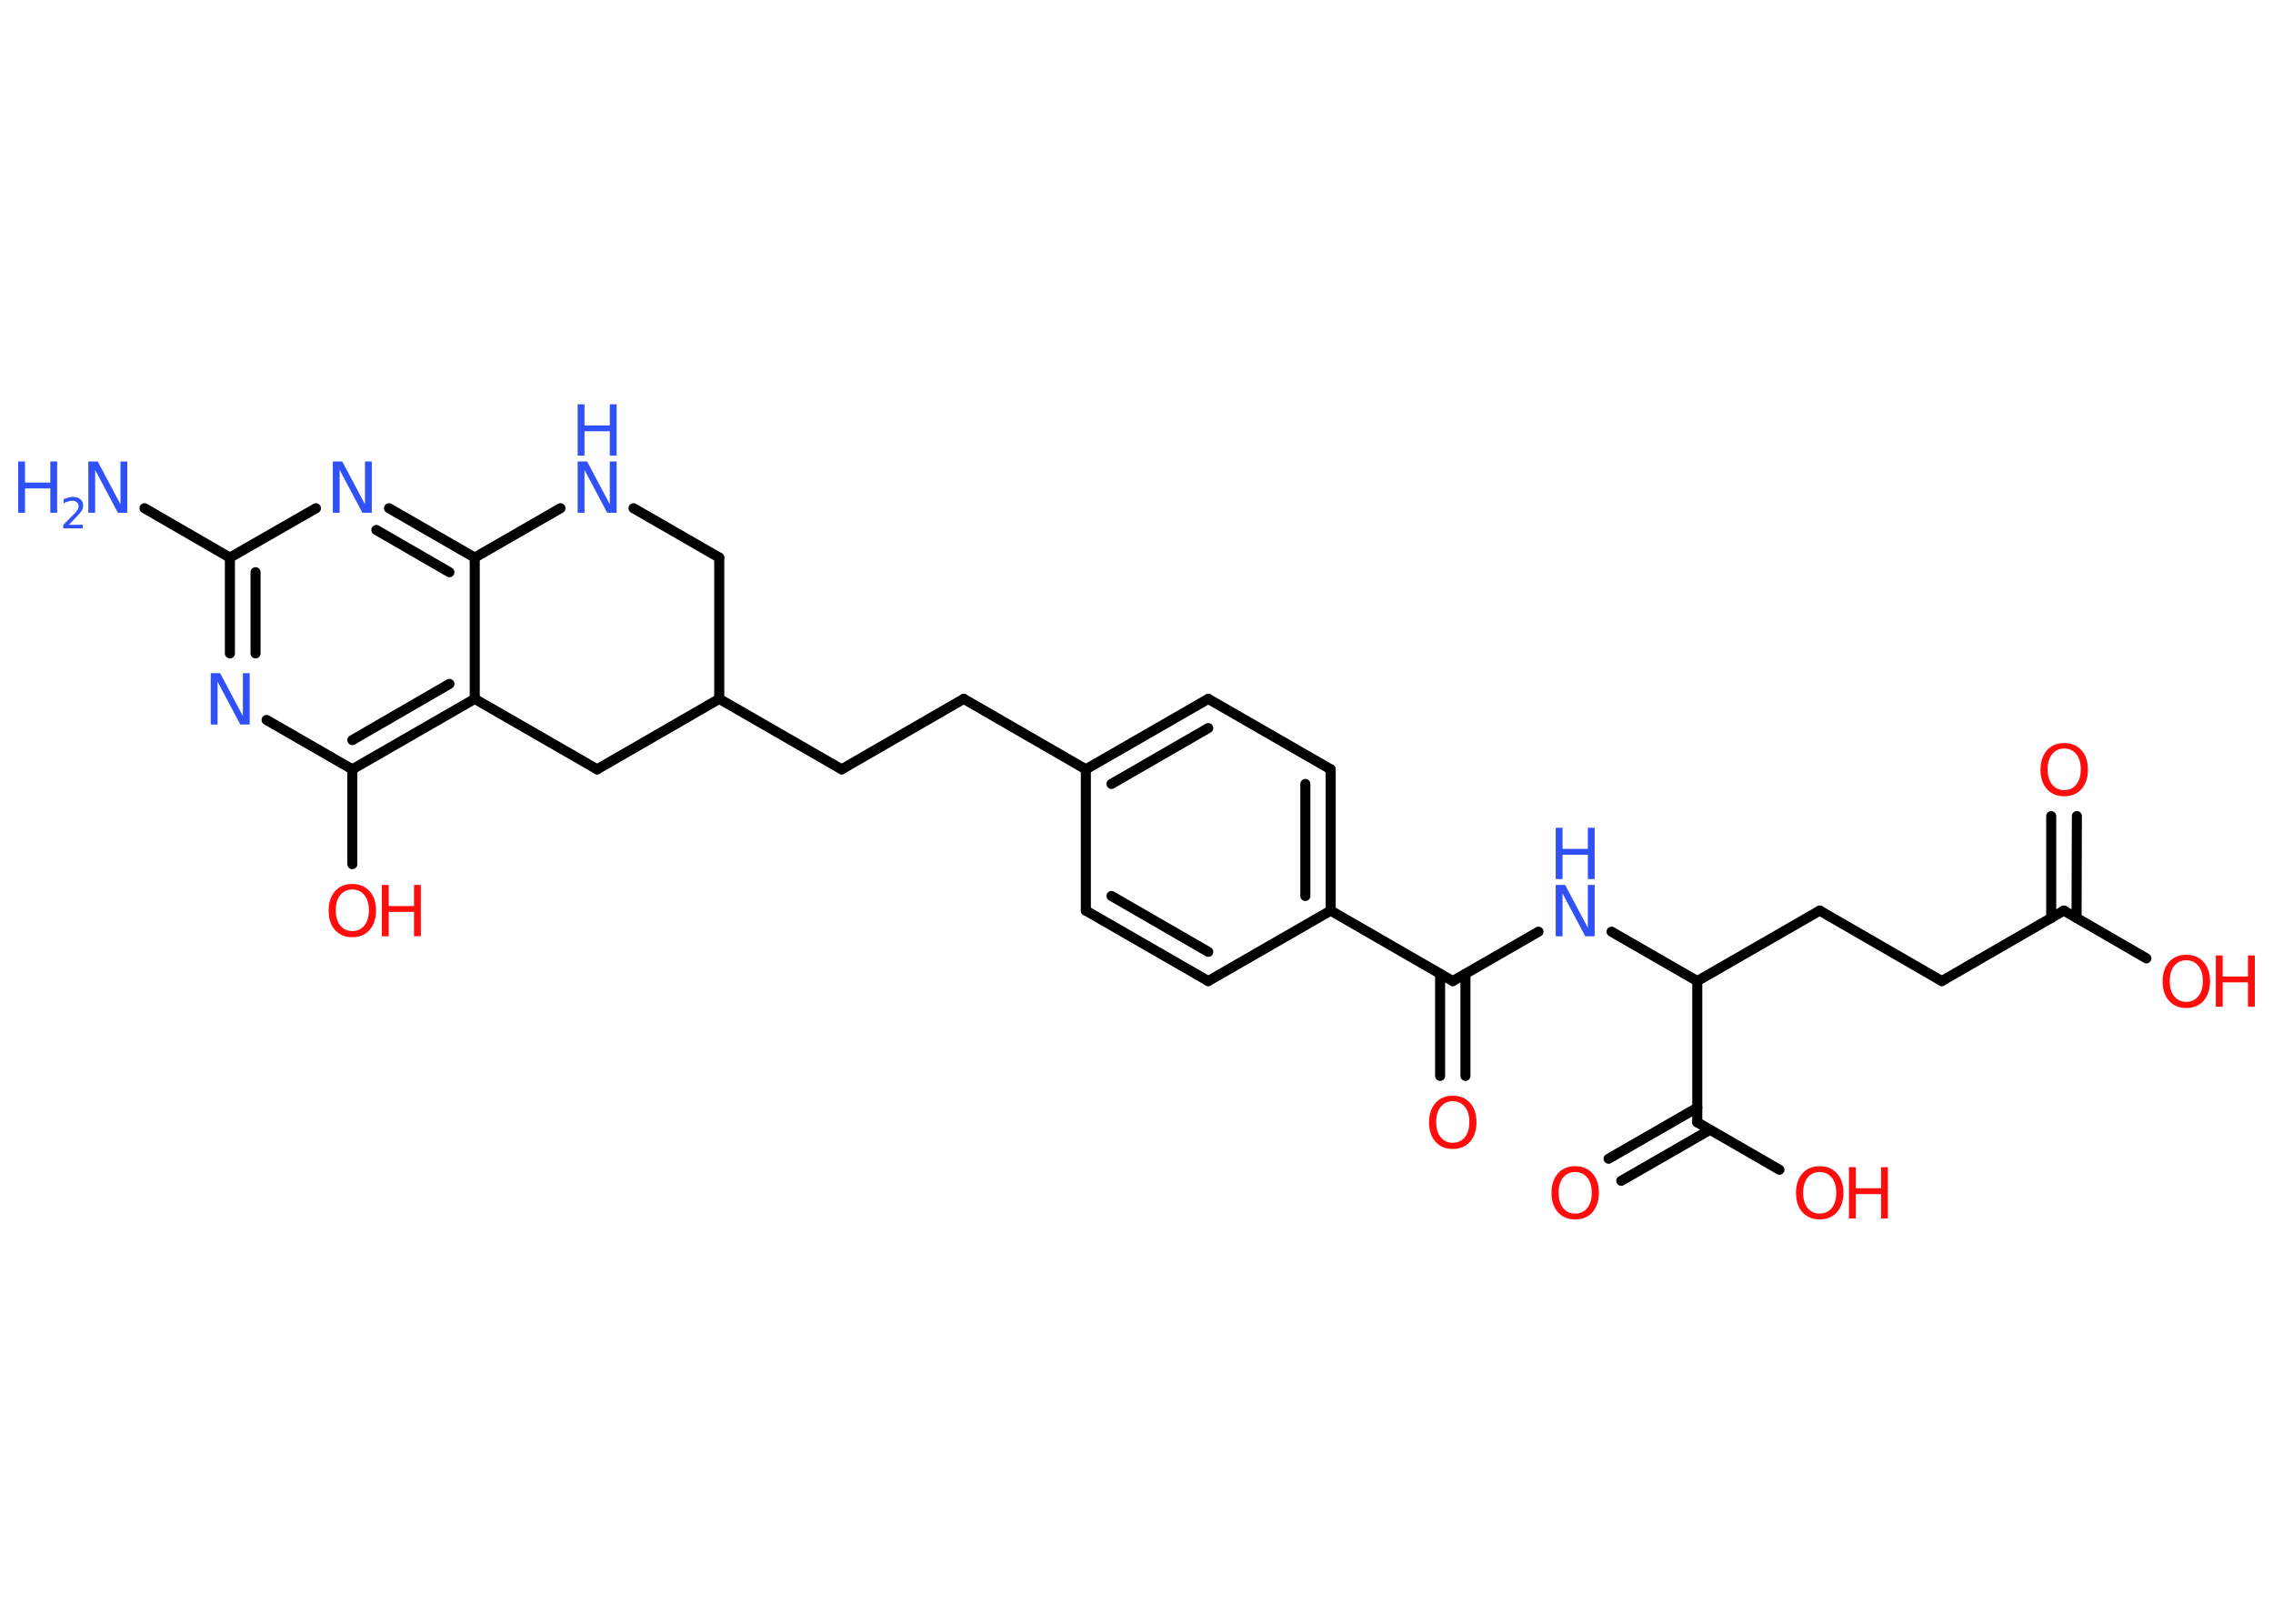 <?xml version='1.0' encoding='UTF-8'?>
<!DOCTYPE svg PUBLIC "-//W3C//DTD SVG 1.1//EN" "http://www.w3.org/Graphics/SVG/1.1/DTD/svg11.dtd">
<svg version='1.2' xmlns='http://www.w3.org/2000/svg' xmlns:xlink='http://www.w3.org/1999/xlink' width='70.0mm' height='50.0mm' viewBox='0 0 70.0 50.0'>
  <desc>Generated by the Chemistry Development Kit (http://github.com/cdk)</desc>
  <g stroke-linecap='round' stroke-linejoin='round' stroke='#000000' stroke-width='.31' fill='#FF0D0D'>
    <rect x='.0' y='.0' width='70.0' height='50.0' fill='#FFFFFF' stroke='none'/>
    <g id='mol1' class='mol'>
      <line id='mol1bnd1' class='bond' x1='4.45' y1='15.65' x2='7.08' y2='17.17'/>
      <g id='mol1bnd2' class='bond'>
        <line x1='7.08' y1='17.17' x2='7.08' y2='20.12'/>
        <line x1='7.87' y1='17.62' x2='7.87' y2='20.12'/>
      </g>
      <line id='mol1bnd3' class='bond' x1='8.21' y1='22.17' x2='10.85' y2='23.69'/>
      <line id='mol1bnd4' class='bond' x1='10.85' y1='23.69' x2='10.85' y2='26.61'/>
      <g id='mol1bnd5' class='bond'>
        <line x1='10.85' y1='23.69' x2='14.62' y2='21.52'/>
        <line x1='10.85' y1='22.79' x2='13.84' y2='21.06'/>
      </g>
      <line id='mol1bnd6' class='bond' x1='14.62' y1='21.52' x2='14.62' y2='17.17'/>
      <g id='mol1bnd7' class='bond'>
        <line x1='14.62' y1='17.17' x2='11.98' y2='15.65'/>
        <line x1='13.84' y1='17.62' x2='11.59' y2='16.32'/>
      </g>
      <line id='mol1bnd8' class='bond' x1='7.08' y1='17.17' x2='9.73' y2='15.65'/>
      <line id='mol1bnd9' class='bond' x1='14.62' y1='17.17' x2='17.26' y2='15.65'/>
      <line id='mol1bnd10' class='bond' x1='19.51' y1='15.65' x2='22.15' y2='17.17'/>
      <line id='mol1bnd11' class='bond' x1='22.15' y1='17.17' x2='22.15' y2='21.52'/>
      <line id='mol1bnd12' class='bond' x1='22.15' y1='21.52' x2='25.92' y2='23.69'/>
      <line id='mol1bnd13' class='bond' x1='25.92' y1='23.69' x2='29.68' y2='21.52'/>
      <line id='mol1bnd14' class='bond' x1='29.68' y1='21.52' x2='33.44' y2='23.69'/>
      <g id='mol1bnd15' class='bond'>
        <line x1='37.21' y1='21.52' x2='33.44' y2='23.69'/>
        <line x1='37.21' y1='22.42' x2='34.23' y2='24.14'/>
      </g>
      <line id='mol1bnd16' class='bond' x1='37.21' y1='21.52' x2='40.98' y2='23.69'/>
      <g id='mol1bnd17' class='bond'>
        <line x1='40.98' y1='28.04' x2='40.98' y2='23.69'/>
        <line x1='40.2' y1='27.59' x2='40.2' y2='24.14'/>
      </g>
      <line id='mol1bnd18' class='bond' x1='40.98' y1='28.04' x2='44.74' y2='30.21'/>
      <g id='mol1bnd19' class='bond'>
        <line x1='45.13' y1='29.99' x2='45.13' y2='33.13'/>
        <line x1='44.35' y1='29.99' x2='44.35' y2='33.13'/>
      </g>
      <line id='mol1bnd20' class='bond' x1='44.74' y1='30.21' x2='47.38' y2='28.69'/>
      <line id='mol1bnd21' class='bond' x1='49.63' y1='28.69' x2='52.27' y2='30.21'/>
      <line id='mol1bnd22' class='bond' x1='52.27' y1='30.21' x2='56.04' y2='28.04'/>
      <line id='mol1bnd23' class='bond' x1='56.04' y1='28.04' x2='59.8' y2='30.21'/>
      <line id='mol1bnd24' class='bond' x1='59.8' y1='30.21' x2='63.56' y2='28.04'/>
      <g id='mol1bnd25' class='bond'>
        <line x1='63.17' y1='28.27' x2='63.17' y2='25.13'/>
        <line x1='63.95' y1='28.27' x2='63.96' y2='25.13'/>
      </g>
      <line id='mol1bnd26' class='bond' x1='63.56' y1='28.04' x2='66.1' y2='29.51'/>
      <line id='mol1bnd27' class='bond' x1='52.27' y1='30.21' x2='52.27' y2='34.56'/>
      <g id='mol1bnd28' class='bond'>
        <line x1='52.66' y1='34.79' x2='49.93' y2='36.36'/>
        <line x1='52.27' y1='34.11' x2='49.54' y2='35.68'/>
      </g>
      <line id='mol1bnd29' class='bond' x1='52.27' y1='34.56' x2='54.8' y2='36.02'/>
      <line id='mol1bnd30' class='bond' x1='40.98' y1='28.04' x2='37.21' y2='30.21'/>
      <g id='mol1bnd31' class='bond'>
        <line x1='33.44' y1='28.04' x2='37.21' y2='30.21'/>
        <line x1='34.23' y1='27.59' x2='37.21' y2='29.31'/>
      </g>
      <line id='mol1bnd32' class='bond' x1='33.44' y1='23.69' x2='33.44' y2='28.04'/>
      <line id='mol1bnd33' class='bond' x1='22.15' y1='21.52' x2='18.39' y2='23.69'/>
      <line id='mol1bnd34' class='bond' x1='14.62' y1='21.52' x2='18.39' y2='23.69'/>
      <g id='mol1atm1' class='atom'>
        <path d='M2.72 14.21h.29l.7 1.32v-1.32h.21v1.58h-.29l-.7 -1.32v1.32h-.21v-1.58z' stroke='none' fill='#3050F8'/>
        <path d='M.56 14.21h.21v.65h.78v-.65h.21v1.58h-.21v-.75h-.78v.75h-.21v-1.58z' stroke='none' fill='#3050F8'/>
        <path d='M2.1 16.16h.45v.11h-.6v-.11q.07 -.07 .2 -.2q.13 -.13 .16 -.16q.06 -.07 .09 -.12q.02 -.05 .02 -.09q.0 -.08 -.05 -.12q-.05 -.05 -.14 -.05q-.06 .0 -.13 .02q-.07 .02 -.14 .06v-.13q.08 -.03 .15 -.05q.07 -.02 .12 -.02q.15 .0 .24 .07q.09 .07 .09 .2q.0 .06 -.02 .11q-.02 .05 -.08 .12q-.02 .02 -.1 .11q-.09 .09 -.24 .25z' stroke='none' fill='#3050F8'/>
      </g>
      <path id='mol1atm3' class='atom' d='M6.49 20.73h.29l.7 1.32v-1.32h.21v1.58h-.29l-.7 -1.32v1.32h-.21v-1.58z' stroke='none' fill='#3050F8'/>
      <g id='mol1atm5' class='atom'>
        <path d='M10.85 27.39q-.23 .0 -.37 .17q-.14 .17 -.14 .47q.0 .3 .14 .47q.14 .17 .37 .17q.23 .0 .37 -.17q.14 -.17 .14 -.47q.0 -.3 -.14 -.47q-.14 -.17 -.37 -.17zM10.85 27.22q.33 .0 .53 .22q.2 .22 .2 .6q.0 .37 -.2 .6q-.2 .22 -.53 .22q-.33 .0 -.53 -.22q-.2 -.22 -.2 -.6q.0 -.37 .2 -.6q.2 -.22 .53 -.22z' stroke='none'/>
        <path d='M11.76 27.25h.21v.65h.78v-.65h.21v1.58h-.21v-.75h-.78v.75h-.21v-1.58z' stroke='none'/>
      </g>
      <path id='mol1atm8' class='atom' d='M10.25 14.21h.29l.7 1.32v-1.32h.21v1.58h-.29l-.7 -1.32v1.32h-.21v-1.58z' stroke='none' fill='#3050F8'/>
      <g id='mol1atm9' class='atom'>
        <path d='M17.79 14.21h.29l.7 1.32v-1.32h.21v1.58h-.29l-.7 -1.32v1.32h-.21v-1.58z' stroke='none' fill='#3050F8'/>
        <path d='M17.79 12.45h.21v.65h.78v-.65h.21v1.58h-.21v-.75h-.78v.75h-.21v-1.58z' stroke='none' fill='#3050F8'/>
      </g>
      <path id='mol1atm19' class='atom' d='M44.74 33.91q-.23 .0 -.37 .17q-.14 .17 -.14 .47q.0 .3 .14 .47q.14 .17 .37 .17q.23 .0 .37 -.17q.14 -.17 .14 -.47q.0 -.3 -.14 -.47q-.14 -.17 -.37 -.17zM44.74 33.74q.33 .0 .53 .22q.2 .22 .2 .6q.0 .37 -.2 .6q-.2 .22 -.53 .22q-.33 .0 -.53 -.22q-.2 -.22 -.2 -.6q.0 -.37 .2 -.6q.2 -.22 .53 -.22z' stroke='none'/>
      <g id='mol1atm20' class='atom'>
        <path d='M47.91 27.25h.29l.7 1.32v-1.32h.21v1.58h-.29l-.7 -1.32v1.32h-.21v-1.58z' stroke='none' fill='#3050F8'/>
        <path d='M47.91 25.49h.21v.65h.78v-.65h.21v1.58h-.21v-.75h-.78v.75h-.21v-1.58z' stroke='none' fill='#3050F8'/>
      </g>
      <path id='mol1atm25' class='atom' d='M63.57 23.05q-.23 .0 -.37 .17q-.14 .17 -.14 .47q.0 .3 .14 .47q.14 .17 .37 .17q.23 .0 .37 -.17q.14 -.17 .14 -.47q.0 -.3 -.14 -.47q-.14 -.17 -.37 -.17zM63.57 22.88q.33 .0 .53 .22q.2 .22 .2 .6q.0 .37 -.2 .6q-.2 .22 -.53 .22q-.33 .0 -.53 -.22q-.2 -.22 -.2 -.6q.0 -.37 .2 -.6q.2 -.22 .53 -.22z' stroke='none'/>
      <g id='mol1atm26' class='atom'>
        <path d='M67.33 29.57q-.23 .0 -.37 .17q-.14 .17 -.14 .47q.0 .3 .14 .47q.14 .17 .37 .17q.23 .0 .37 -.17q.14 -.17 .14 -.47q.0 -.3 -.14 -.47q-.14 -.17 -.37 -.17zM67.33 29.4q.33 .0 .53 .22q.2 .22 .2 .6q.0 .37 -.2 .6q-.2 .22 -.53 .22q-.33 .0 -.53 -.22q-.2 -.22 -.2 -.6q.0 -.37 .2 -.6q.2 -.22 .53 -.22z' stroke='none'/>
        <path d='M68.24 29.42h.21v.65h.78v-.65h.21v1.58h-.21v-.75h-.78v.75h-.21v-1.58z' stroke='none'/>
      </g>
      <path id='mol1atm28' class='atom' d='M48.51 36.09q-.23 .0 -.37 .17q-.14 .17 -.14 .47q.0 .3 .14 .47q.14 .17 .37 .17q.23 .0 .37 -.17q.14 -.17 .14 -.47q.0 -.3 -.14 -.47q-.14 -.17 -.37 -.17zM48.51 35.91q.33 .0 .53 .22q.2 .22 .2 .6q.0 .37 -.2 .6q-.2 .22 -.53 .22q-.33 .0 -.53 -.22q-.2 -.22 -.2 -.6q.0 -.37 .2 -.6q.2 -.22 .53 -.22z' stroke='none'/>
      <g id='mol1atm29' class='atom'>
        <path d='M56.04 36.09q-.23 .0 -.37 .17q-.14 .17 -.14 .47q.0 .3 .14 .47q.14 .17 .37 .17q.23 .0 .37 -.17q.14 -.17 .14 -.47q.0 -.3 -.14 -.47q-.14 -.17 -.37 -.17zM56.04 35.91q.33 .0 .53 .22q.2 .22 .2 .6q.0 .37 -.2 .6q-.2 .22 -.53 .22q-.33 .0 -.53 -.22q-.2 -.22 -.2 -.6q.0 -.37 .2 -.6q.2 -.22 .53 -.22z' stroke='none'/>
        <path d='M56.94 35.94h.21v.65h.78v-.65h.21v1.58h-.21v-.75h-.78v.75h-.21v-1.58z' stroke='none'/>
      </g>
    </g>
  </g>
</svg>
